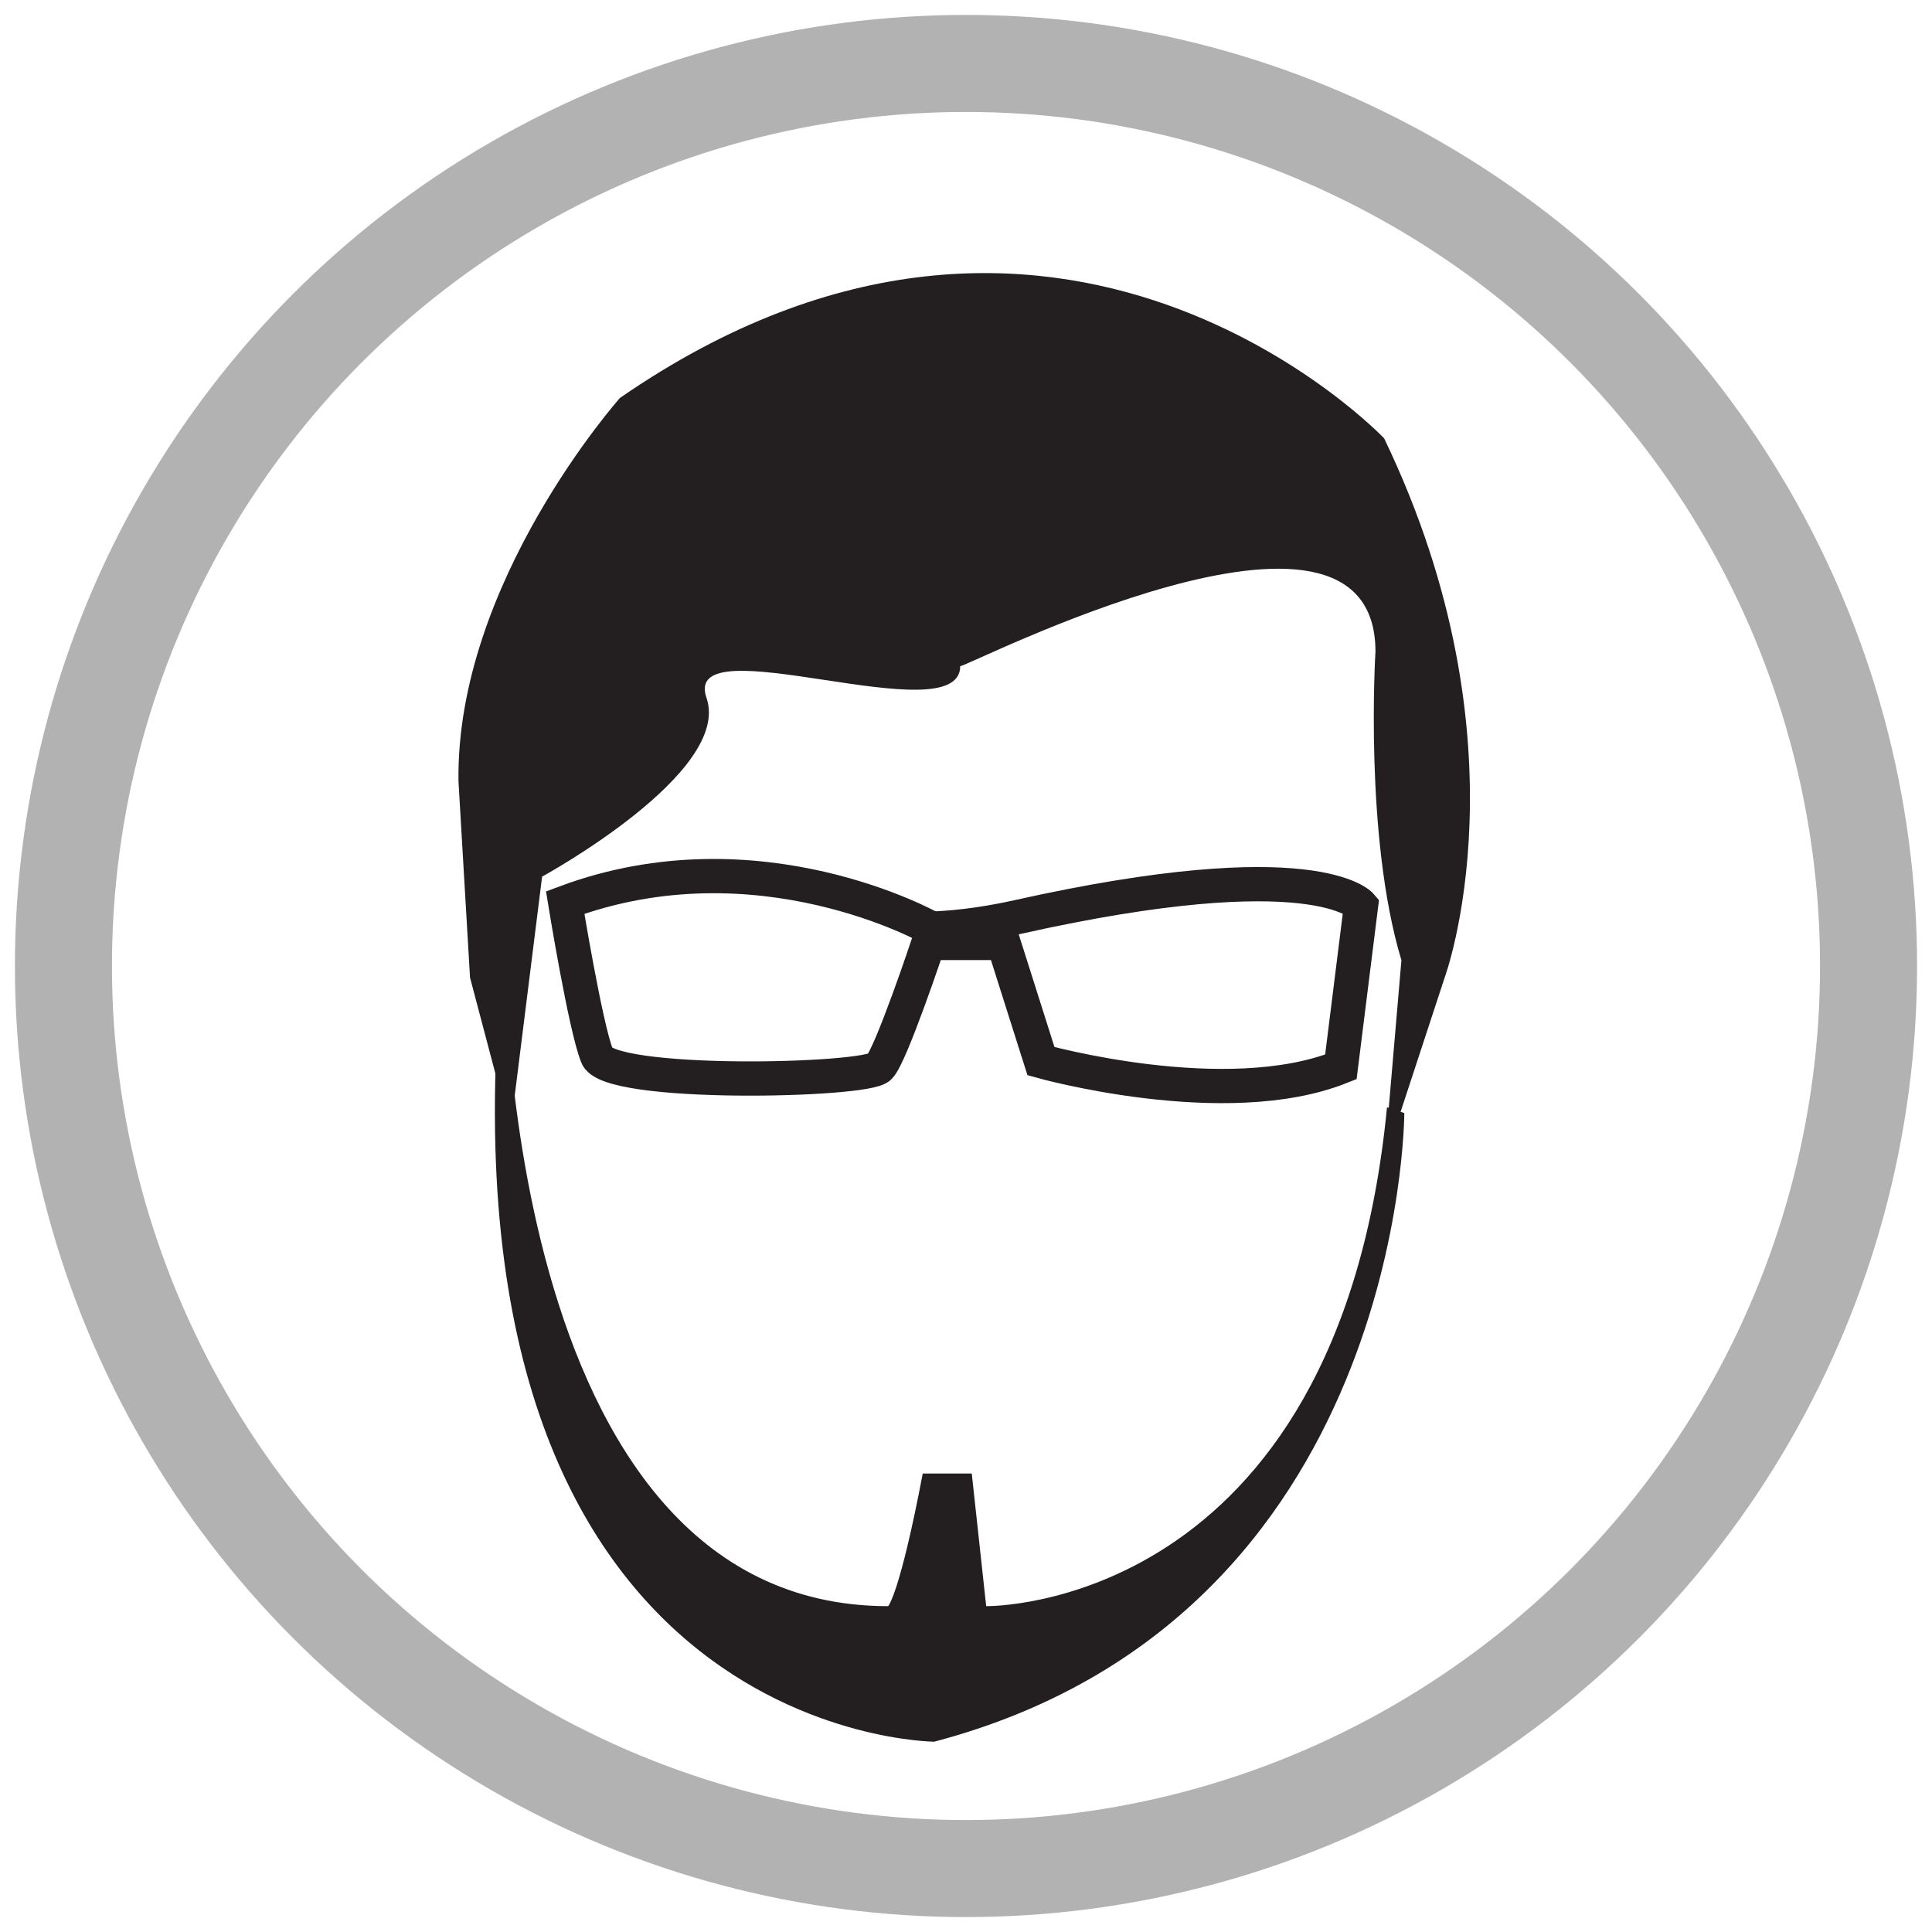 <?xml version="1.0" encoding="utf-8"?>
<!-- Generator: Adobe Illustrator 19.2.1, SVG Export Plug-In . SVG Version: 6.00 Build 0)  -->
<!DOCTYPE svg PUBLIC "-//W3C//DTD SVG 1.1//EN" "http://www.w3.org/Graphics/SVG/1.1/DTD/svg11.dtd">
<svg version="1.1" id="Layer_1" xmlns="http://www.w3.org/2000/svg" xmlns:xlink="http://www.w3.org/1999/xlink" x="0px" y="0px"
	 viewBox="0 0 67 67" style="enable-background:new 0 0 67 67;" xml:space="preserve">
<style type="text/css">
	.st0{fill:#231F20;}
	.st1{fill:none;stroke:#231F20;stroke-width:1.188;}
	.st2{fill:none;stroke:#B2B2B2;stroke-width:3.365;}
</style>
<g id="Layer_2">
	<path id="beard" class="st0" d="M17.5,32.6c0,0-0.3,23.1,13.3,23.1c0,0,0.4-0.4,1.2-4.6h1.7l0.5,4.6c0,0,12.2,0.2,13.9-17.3
		l0.6,0.2c0,0,0,17.5-16.3,21.8C32.5,60.4,14.5,60.4,17.5,32.6"/>
	<path id="hair" class="st0" d="M47.7,22.6c0,0-0.4,6.4,0.9,10.7L48,40.3l2.1-6.4c0,0,3-8.1-2.1-18.7c0,0-11.3-11.9-26.5-1.4
		c0,0-5.7,6.4-5.6,13.3l0.4,6.8l1.4,5.3l1.1-8.8c0,0,6.6-3.6,5.7-6.2c-0.9-2.6,8.8,1.3,8.8-1.1C33.4,23.2,47.7,15.8,47.7,22.6"/>
	<path id="glasses" class="st1" d="M19.6,31.3c0,0,0.7,4.3,1.1,5.3c0.3,1.1,9.4,0.9,9.8,0.4c0.4-0.4,1.7-4.3,1.7-4.3h2.6l1.3,4.1
		c0,0,6.4,1.8,10.4,0.2l0.7-5.6c0,0-1.6-1.9-11.9,0.4c-1.8,0.4-3,0.4-3,0.4S26.3,28.8,19.6,31.3z"/>
</g>
<g id="circle">
	<circle class="st2" cx="33.5" cy="33.5" r="31.3"/>
</g>
</svg>
